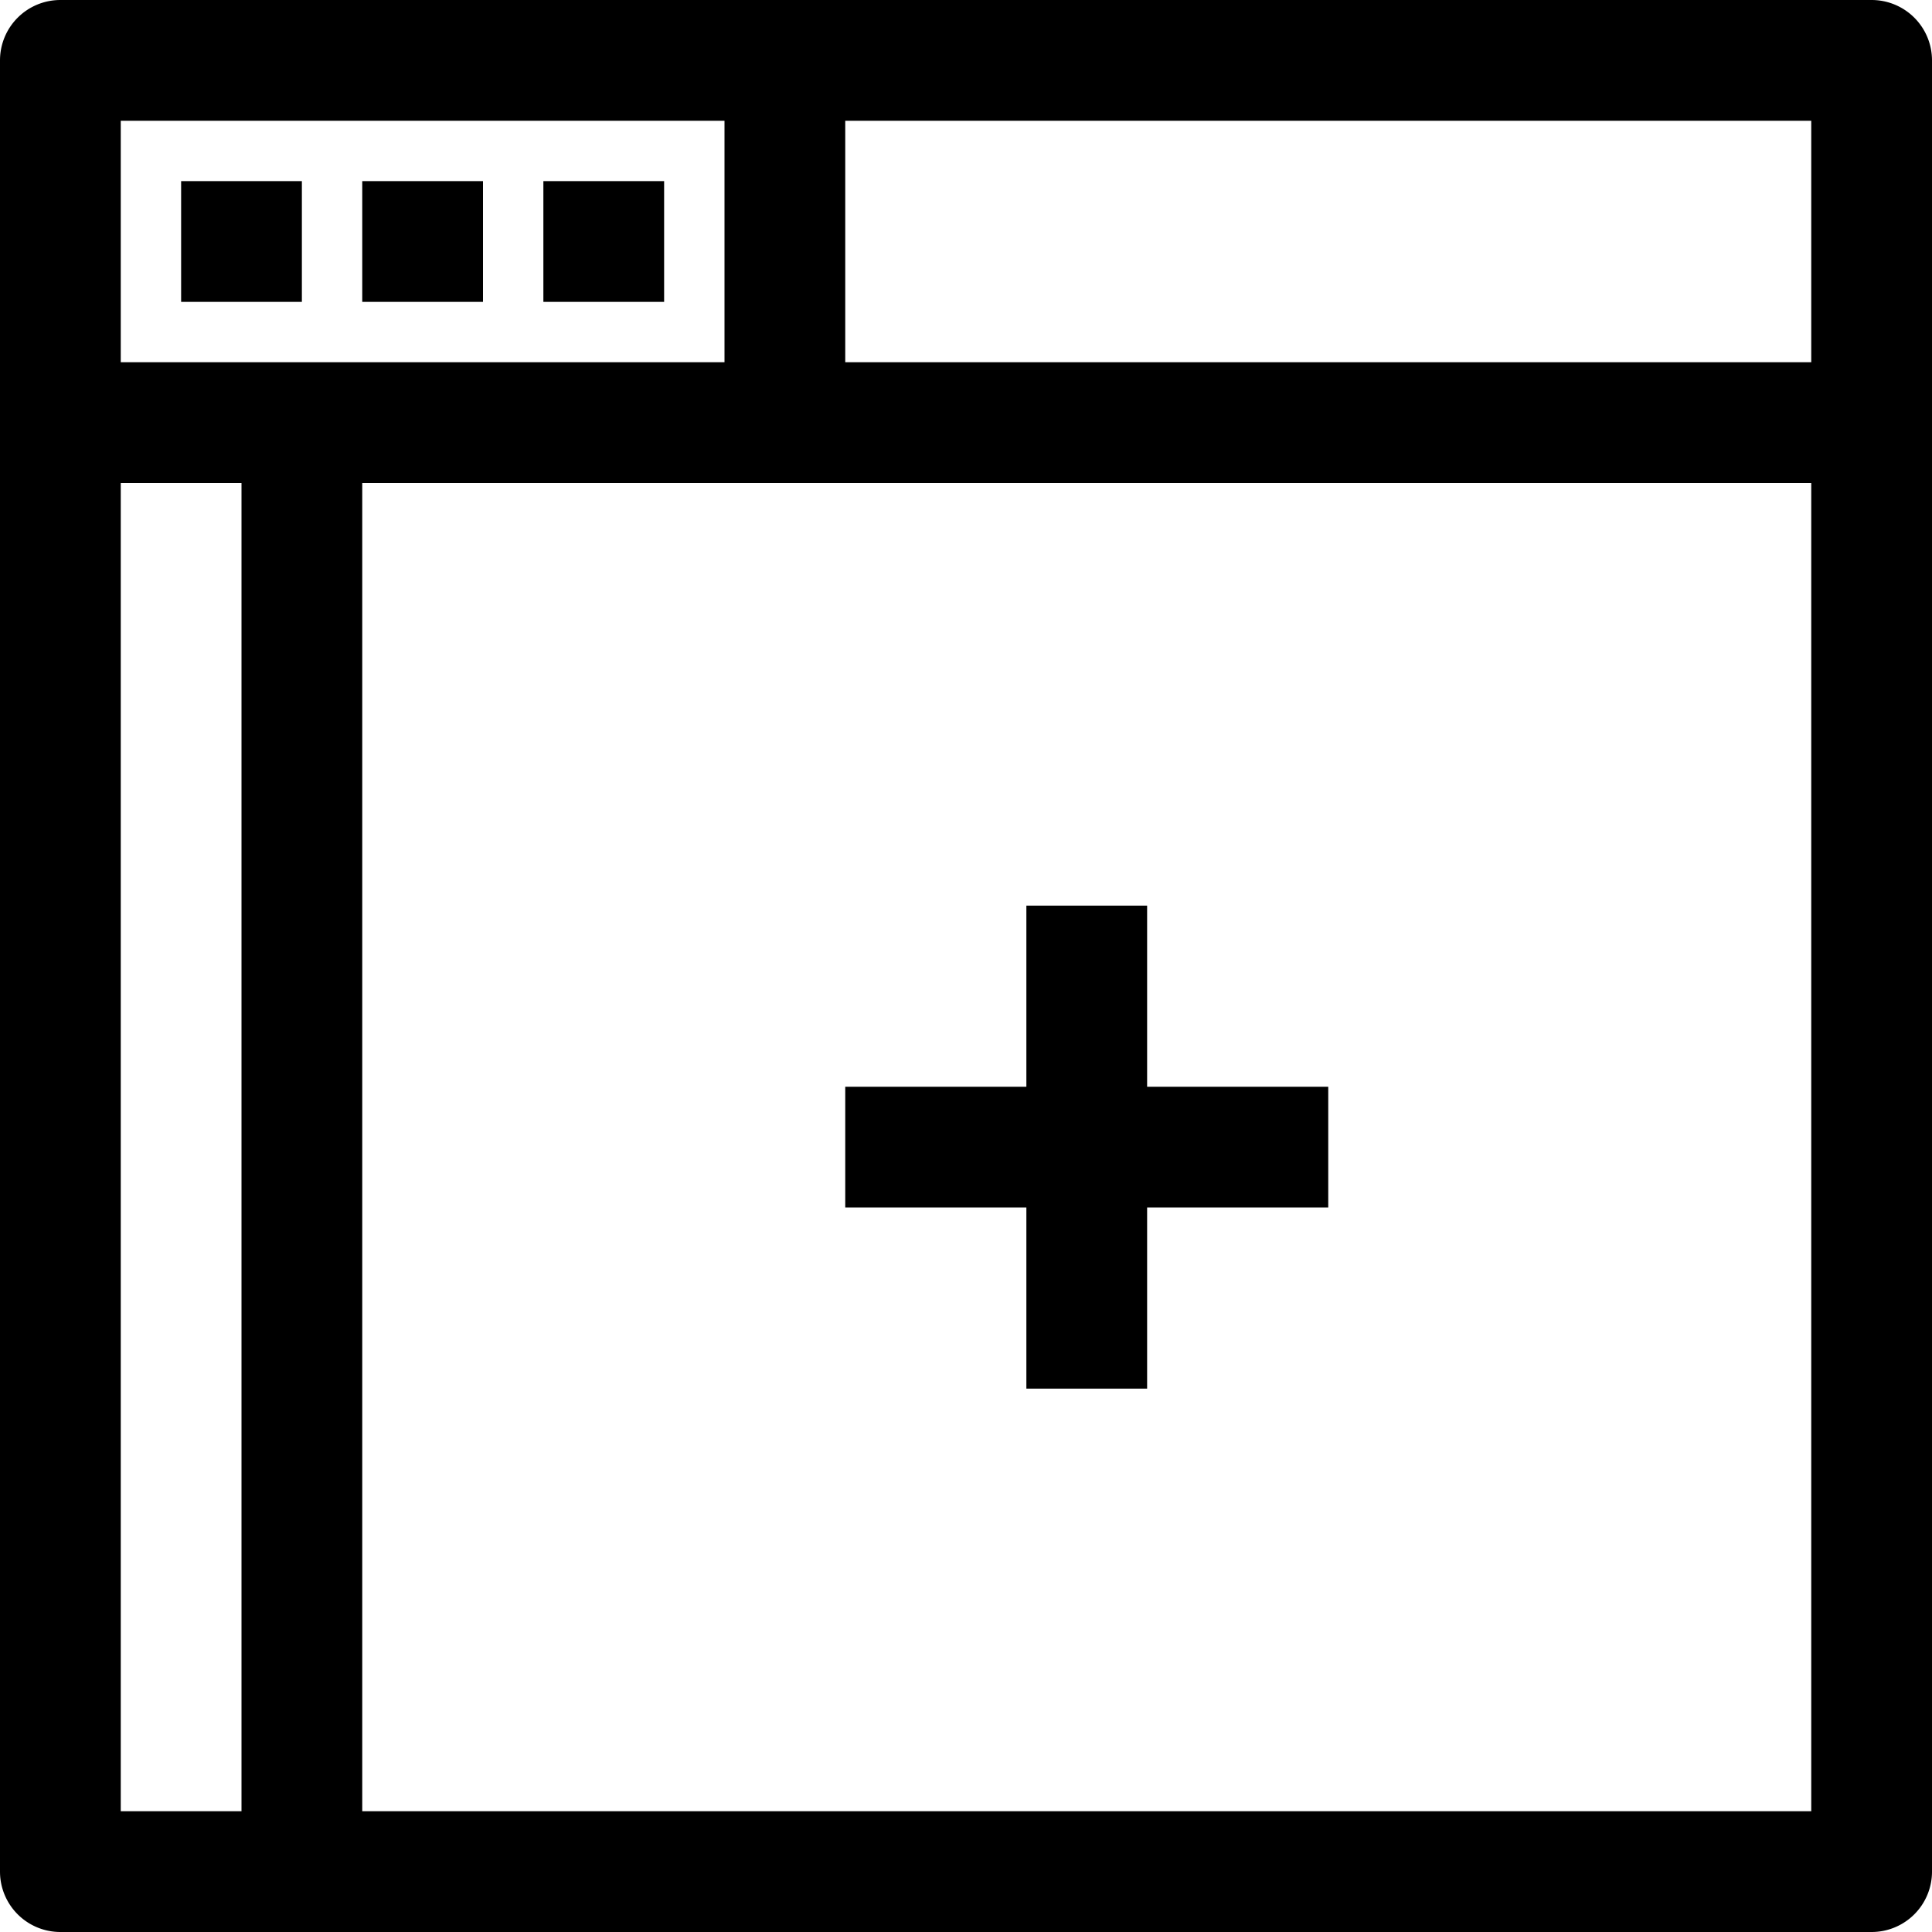 <svg xmlns="http://www.w3.org/2000/svg" viewBox="0 0 32 32" x="0px" y="0px"><title>Browser_28</title><g data-name="Browser"><path d="M31,0H1A1,1,0,0,0,0,1V31a1,1,0,0,0,1,1H31a1,1,0,0,0,1-1V1A1,1,0,0,0,31,0ZM30,6H14V2H30ZM12,2V6H2V2ZM2,8H4V30H2ZM6,30V8H30V30Z"></path><rect x="3" y="3" width="2" height="2"></rect><rect x="6" y="3" width="2" height="2"></rect><rect x="9" y="3" width="2" height="2"></rect><polygon points="19 15 17 15 17 18 14 18 14 20 17 20 17 23 19 23 19 20 22 20 22 18 19 18 19 15"></polygon></g></svg>